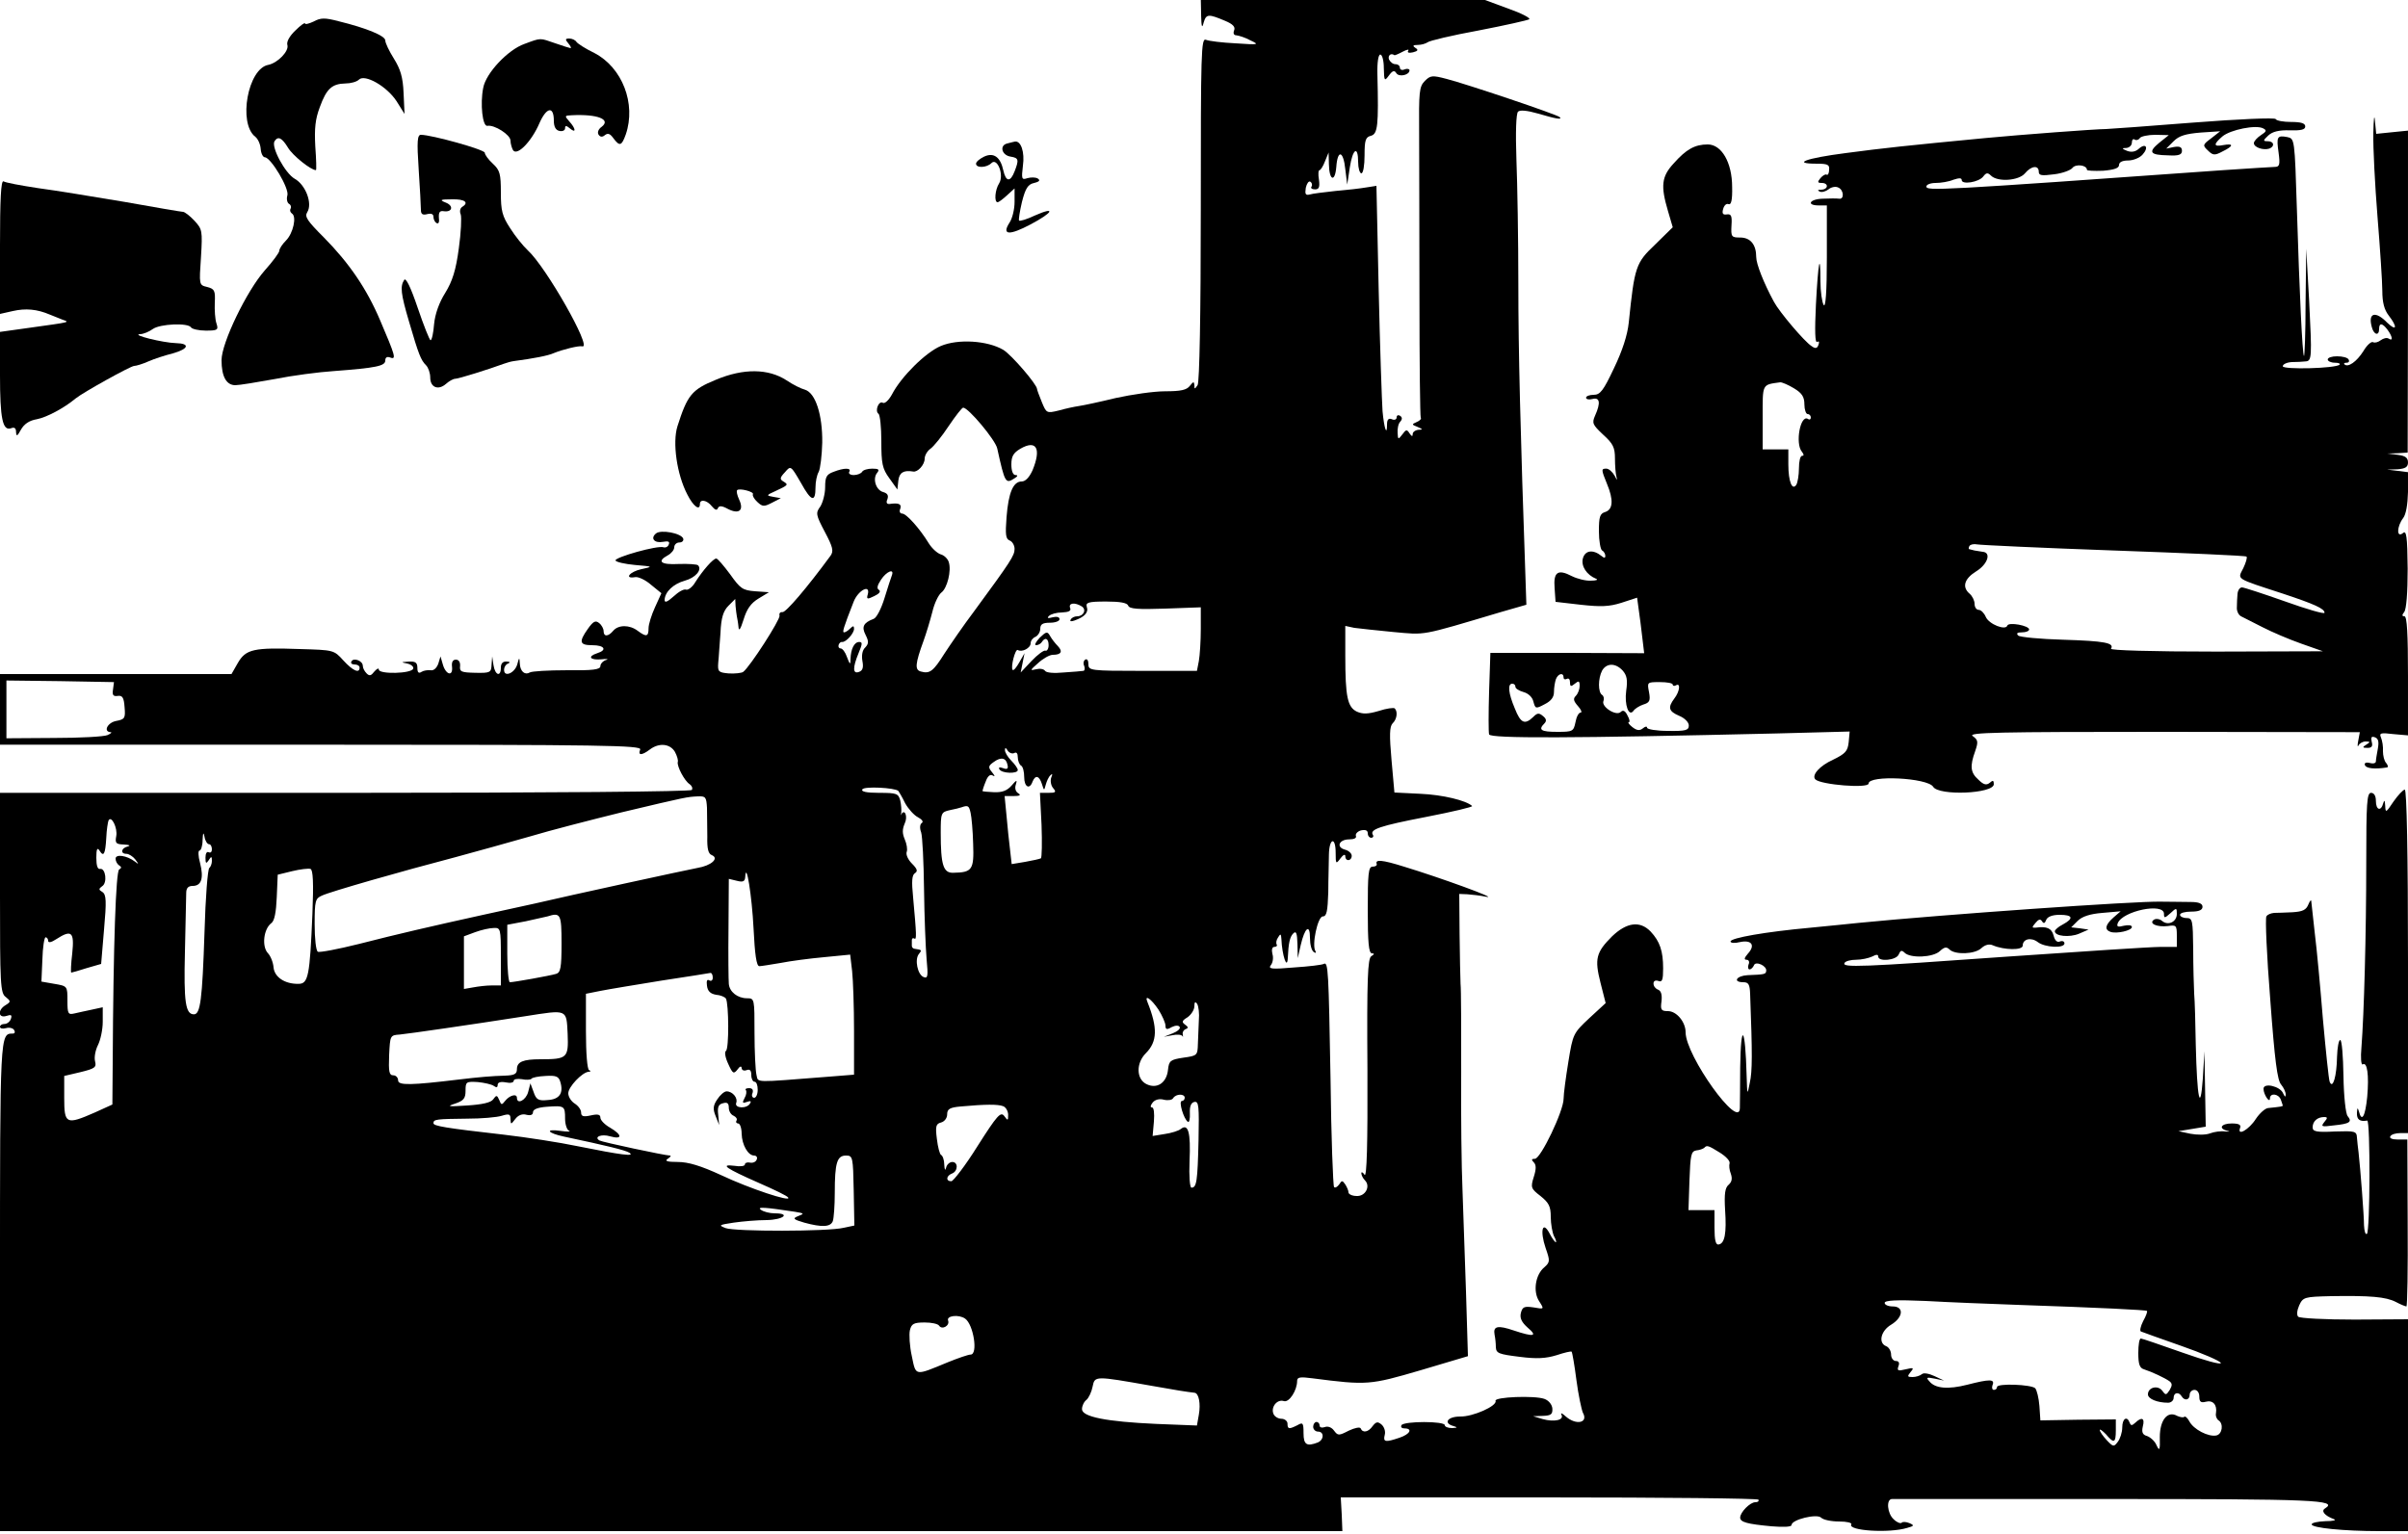 <?xml version="1.0" standalone="no"?>
<!DOCTYPE svg PUBLIC "-//W3C//DTD SVG 20010904//EN"
 "http://www.w3.org/TR/2001/REC-SVG-20010904/DTD/svg10.dtd">
<svg version="1.0" xmlns="http://www.w3.org/2000/svg"
 width="750pt" height="478pt" viewBox="0 0 750 478"
 preserveAspectRatio="xMidYMid meet">
<g transform="translate(0,478) scale(0.1,-0.1)"
fill="#000000" stroke="none">
<path d="M3741 4733 c1 -38 3 -43 8 -23 8 27 15 27 67 5 24 -10 32 -19 28 -29
-4 -10 -1 -16 7 -16 8 -1 28 -7 44 -16 28 -13 26 -14 -46 -9 -42 2 -83 7 -93
11 -15 6 -16 -36 -16 -527 0 -328 -4 -540 -10 -549 -9 -13 -10 -13 -10 0 -1
12 -3 12 -14 -2 -10 -13 -28 -17 -77 -17 -35 0 -104 -10 -154 -21 -49 -12
-101 -23 -115 -25 -14 -2 -42 -8 -63 -14 -37 -9 -38 -8 -52 26 -8 20 -15 38
-15 41 0 14 -79 106 -105 122 -49 29 -141 35 -195 12 -47 -20 -123 -95 -152
-151 -10 -18 -22 -29 -28 -26 -13 8 -26 -25 -14 -34 5 -3 9 -42 9 -86 0 -69 3
-85 25 -115 l25 -35 3 28 c3 25 17 33 46 28 14 -3 36 21 36 40 0 10 8 24 18
31 10 7 36 39 57 71 21 31 41 57 45 57 16 0 100 -100 106 -127 24 -109 26
-111 54 -93 10 6 11 10 3 10 -8 0 -13 13 -13 33 0 25 6 36 28 49 50 29 66 1
38 -67 -10 -22 -22 -35 -34 -35 -26 0 -41 -34 -47 -111 -4 -54 -3 -68 10 -73
8 -3 15 -15 15 -26 0 -21 -12 -39 -125 -193 -34 -45 -75 -105 -94 -134 -34
-54 -45 -63 -73 -55 -19 5 -18 23 9 97 8 22 20 62 27 89 6 26 19 53 28 60 18
13 32 68 23 95 -3 10 -14 21 -25 24 -10 3 -27 18 -37 34 -28 46 -70 93 -83 93
-7 0 -10 7 -6 15 5 15 -5 19 -33 15 -9 -1 -12 4 -7 15 4 12 0 18 -13 22 -23 6
-34 42 -19 60 8 10 5 13 -15 13 -14 0 -29 -4 -32 -10 -3 -5 -15 -10 -26 -10
-11 0 -17 5 -14 10 8 13 -16 13 -49 0 -22 -8 -26 -16 -26 -48 0 -20 -7 -47
-15 -60 -15 -20 -14 -26 14 -79 25 -47 28 -60 18 -74 -74 -101 -140 -178 -150
-176 -7 1 -11 -4 -9 -11 2 -13 -92 -159 -113 -175 -5 -4 -26 -6 -45 -5 -32 3
-35 5 -33 33 2 17 4 59 7 93 2 48 9 69 25 85 l21 21 1 -22 c1 -12 3 -26 4 -32
1 -5 4 -20 5 -32 1 -16 6 -10 16 22 10 33 23 51 46 65 l33 20 -43 3 c-39 3
-46 8 -78 53 -20 27 -39 49 -43 49 -10 0 -42 -37 -65 -73 -9 -16 -23 -26 -29
-24 -7 3 -24 -7 -39 -21 -19 -17 -28 -21 -28 -11 1 25 27 50 63 60 33 9 55 34
41 48 -3 3 -30 5 -60 4 -56 -3 -69 8 -34 27 11 6 20 17 20 25 0 8 7 15 16 15
9 0 14 6 12 12 -6 17 -70 29 -85 16 -18 -15 -5 -31 22 -26 16 3 22 1 18 -8 -2
-7 -10 -11 -16 -9 -18 7 -152 -31 -150 -41 2 -5 29 -11 60 -14 58 -5 58 -5 21
-13 -37 -8 -55 -31 -20 -25 10 2 33 -9 50 -24 l32 -26 -20 -44 c-11 -24 -20
-53 -20 -65 0 -27 -7 -28 -34 -8 -25 19 -60 19 -76 0 -16 -19 -30 -19 -30 -1
0 7 -6 19 -14 25 -11 9 -18 6 -35 -18 -29 -41 -26 -51 14 -51 38 0 47 -15 15
-25 -31 -10 -23 -22 13 -19 17 2 24 1 15 -2 -10 -3 -18 -12 -18 -19 0 -11 -23
-14 -105 -13 -57 0 -109 -3 -115 -7 -15 -9 -30 3 -31 28 -1 20 -2 20 -8 -3 -8
-27 -41 -41 -41 -17 0 9 6 18 13 20 7 3 5 6 -5 6 -12 1 -18 -6 -18 -19 0 -30
-18 -24 -23 8 l-4 27 -2 -26 c-1 -24 -4 -26 -50 -25 -44 1 -50 3 -48 21 1 12
-4 20 -13 20 -10 0 -14 -8 -12 -23 3 -31 -20 -24 -29 9 l-7 24 -7 -23 c-5 -13
-14 -22 -24 -20 -9 1 -22 -1 -28 -5 -9 -6 -13 -2 -13 12 0 17 -6 21 -27 20
-25 -2 -25 -2 -5 -6 13 -3 21 -10 19 -16 -5 -16 -107 -18 -107 -3 0 6 -6 3
-14 -6 -10 -13 -15 -15 -24 -6 -7 7 -12 17 -12 24 0 15 -28 26 -35 14 -4 -6 1
-10 9 -10 9 0 16 -4 16 -10 0 -19 -21 -10 -51 23 -29 32 -30 32 -135 35 -143
5 -168 0 -193 -43 l-20 -35 -361 0 -360 0 0 -110 0 -110 1000 0 c884 0 999 -2
994 -15 -8 -19 5 -19 30 0 29 22 63 18 78 -7 7 -13 11 -27 9 -32 -3 -13 21
-59 37 -69 7 -5 10 -12 7 -18 -4 -5 -422 -9 -1081 -9 l-1074 0 0 -311 c0 -285
1 -313 18 -325 16 -13 16 -15 0 -25 -26 -15 -24 -42 2 -34 15 5 18 3 14 -9 -3
-9 -12 -16 -20 -16 -8 0 -14 -4 -14 -9 0 -5 8 -7 19 -4 10 3 22 0 25 -6 4 -6
2 -11 -4 -11 -40 0 -40 5 -40 -789 l0 -761 2091 0 2090 0 -2 52 -3 53 648 0
c356 0 650 -3 653 -7 2 -5 -2 -8 -10 -8 -16 0 -47 -31 -47 -48 0 -14 22 -20
98 -27 37 -3 62 -2 62 4 0 17 79 36 92 23 7 -7 32 -12 56 -12 24 0 41 -4 38
-9 -12 -20 119 -28 174 -11 22 6 23 8 7 15 -10 4 -21 5 -24 1 -4 -3 -15 1 -25
11 -20 18 -24 63 -5 63 6 0 311 0 677 0 640 0 713 -3 672 -29 -14 -8 -2 -23
28 -34 8 -3 -4 -6 -27 -6 -24 -1 -43 -5 -43 -10 0 -11 100 -21 211 -21 l89 0
0 330 0 330 -166 -1 c-92 0 -171 4 -176 9 -5 5 -4 19 3 35 12 26 16 27 98 29
123 2 172 -2 203 -18 15 -8 30 -14 33 -14 3 0 5 117 4 260 l-1 260 -30 0 c-17
0 -27 4 -23 10 3 6 17 10 31 10 l24 0 0 535 c0 337 -4 535 -10 535 -5 0 -21
-17 -35 -37 -24 -36 -25 -36 -26 -13 -1 17 -3 19 -6 8 -7 -27 -23 -22 -23 7 0
16 -6 25 -15 25 -13 0 -15 -31 -15 -217 0 -224 -7 -474 -15 -576 -3 -32 -1
-56 4 -53 14 9 20 -33 14 -101 -6 -61 -17 -81 -26 -45 -4 13 -5 11 -6 -5 -1
-21 9 -28 32 -24 10 1 9 -347 -1 -353 -5 -3 -8 9 -9 27 0 30 -11 173 -17 227
-2 14 -4 35 -5 46 -1 20 -6 21 -69 19 -58 -3 -69 0 -69 13 0 19 15 32 36 32
11 0 11 -3 0 -16 -11 -14 -8 -15 30 -10 50 5 58 11 43 29 -6 7 -12 61 -13 125
-1 62 -5 112 -10 112 -5 0 -9 -24 -10 -52 -1 -60 -13 -103 -23 -78 -3 8 -12
96 -21 195 -8 99 -19 218 -25 265 -5 47 -10 92 -11 100 0 9 -4 5 -9 -7 -7 -18
-18 -23 -50 -25 -22 -1 -48 -2 -57 -2 -10 -1 -21 -5 -24 -11 -4 -5 1 -122 12
-259 14 -190 22 -252 34 -265 8 -10 15 -24 14 -32 0 -8 -3 -6 -8 5 -9 22 -61
34 -61 14 0 -18 20 -47 20 -30 0 18 27 15 34 -4 3 -9 6 -17 6 -18 0 -3 -6 -4
-46 -8 -9 -1 -26 -16 -38 -34 -21 -33 -59 -55 -49 -28 4 10 -4 14 -26 14 -33
0 -43 -16 -13 -23 9 -2 6 -3 -7 -2 -14 2 -35 -1 -48 -6 -13 -5 -40 -5 -61 -1
l-37 8 43 7 42 7 -2 118 -2 117 -5 -85 c-8 -111 -18 -62 -22 105 -1 66 -3 138
-5 160 -1 22 -3 84 -3 138 -1 90 -2 97 -21 97 -11 0 -20 5 -20 10 0 6 16 10
35 10 24 0 35 5 35 15 0 10 -11 15 -37 15 -21 0 -63 1 -93 1 -78 2 -676 -40
-940 -66 -25 -3 -92 -9 -150 -15 -142 -13 -250 -32 -250 -43 0 -5 13 -6 29 -2
37 8 49 -10 25 -36 -11 -13 -13 -19 -4 -19 7 0 10 -7 6 -15 -3 -8 -1 -15 3
-15 5 0 11 6 14 13 5 14 41 -2 38 -18 -1 -10 -5 -11 -58 -13 -35 -2 -47 -22
-13 -22 16 0 20 -7 21 -37 7 -186 7 -240 -1 -276 -8 -41 -8 -40 -10 23 -4 153
-18 170 -20 24 0 -60 -1 -117 -1 -126 -1 -71 -169 163 -169 236 0 32 -28 66
-55 66 -21 0 -24 4 -20 31 2 20 -1 32 -11 36 -8 3 -14 11 -14 19 0 8 6 11 15
8 12 -5 15 3 15 39 0 54 -10 84 -39 115 -33 34 -74 29 -120 -15 -50 -50 -55
-70 -36 -145 l16 -63 -51 -47 c-50 -47 -51 -49 -65 -135 -8 -49 -15 -101 -15
-116 0 -38 -71 -186 -89 -187 -11 0 -12 -3 -4 -11 8 -8 8 -21 0 -46 -10 -32
-9 -36 21 -59 26 -21 32 -32 32 -65 0 -22 5 -49 10 -60 6 -10 8 -19 6 -19 -3
0 -12 12 -20 28 -22 41 -30 7 -12 -46 14 -40 14 -44 -4 -60 -28 -23 -36 -76
-16 -106 16 -25 16 -25 -18 -19 -28 4 -34 2 -39 -17 -4 -16 2 -29 21 -46 32
-27 20 -30 -43 -9 -50 17 -65 14 -60 -13 2 -9 4 -27 4 -39 1 -19 9 -22 74 -30
54 -7 82 -5 115 5 24 8 45 13 47 11 2 -2 9 -42 15 -89 6 -46 16 -92 20 -101
18 -32 -21 -40 -53 -12 -11 10 -17 13 -14 6 10 -17 -22 -24 -58 -14 l-30 9 31
1 c25 1 30 5 29 23 -1 12 -11 25 -25 30 -31 11 -156 6 -152 -6 6 -16 -71 -50
-110 -49 -40 0 -54 -21 -20 -30 13 -4 11 -5 -5 -6 -13 0 -23 4 -23 9 0 13
-127 13 -135 0 -3 -6 1 -10 9 -10 27 0 18 -18 -15 -29 -44 -15 -52 -14 -46 9
3 11 -2 25 -10 32 -12 10 -17 9 -28 -5 -13 -19 -31 -22 -37 -7 -2 5 -18 2 -37
-7 -31 -16 -34 -16 -46 0 -7 10 -19 15 -29 11 -9 -3 -16 -1 -16 5 0 6 -4 11
-10 11 -5 0 -10 -7 -10 -15 0 -8 7 -15 15 -15 20 0 19 -26 -1 -34 -34 -13 -44
-7 -44 29 0 32 -2 35 -19 25 -26 -13 -31 -13 -31 5 0 8 -9 15 -19 15 -10 0
-22 7 -25 16 -8 21 12 46 33 39 16 -5 41 33 41 63 0 12 10 13 48 8 170 -22
179 -21 336 25 l148 44 -6 200 c-4 110 -9 254 -11 320 -3 66 -5 230 -4 365 0
135 0 259 -2 275 -1 17 -2 86 -3 155 l-1 125 25 -1 c14 -1 41 -4 60 -8 39 -7
-145 60 -257 94 -70 22 -91 23 -85 8 1 -5 -5 -8 -13 -8 -13 0 -15 -22 -15
-135 0 -101 3 -135 13 -135 8 0 8 -3 -2 -9 -11 -7 -14 -69 -12 -352 1 -234 -2
-339 -9 -329 -5 8 -10 10 -10 5 0 -6 5 -16 11 -22 19 -19 1 -51 -26 -49 -14 0
-25 6 -25 11 0 6 -5 17 -10 25 -9 13 -11 13 -19 0 -6 -8 -13 -12 -16 -8 -3 3
-9 156 -11 339 -6 334 -7 364 -21 356 -5 -3 -46 -8 -92 -11 -70 -6 -82 -5 -73
7 6 7 9 23 5 35 -3 13 -1 22 6 22 7 0 10 4 7 8 -2 4 -1 14 5 22 7 12 9 11 10
-5 2 -51 18 -99 20 -59 2 45 6 65 17 76 9 9 12 1 13 -33 l1 -44 9 40 c13 56
29 68 29 23 0 -20 5 -40 12 -44 6 -4 8 -3 5 3 -12 18 7 108 23 108 12 0 15 16
17 75 0 41 2 94 2 118 1 51 21 57 21 5 0 -35 1 -36 15 -17 8 11 15 14 15 7 0
-18 20 -16 20 1 0 7 -9 16 -21 19 -29 8 -18 32 13 32 15 0 24 4 21 11 -2 6 5
14 16 17 14 3 21 0 21 -9 0 -8 5 -14 11 -14 5 0 8 4 5 9 -11 17 21 28 166 56
82 16 146 31 143 34 -18 17 -91 35 -161 38 l-81 4 -9 101 c-7 78 -6 104 3 114
14 13 17 37 7 47 -3 3 -26 0 -50 -8 -34 -10 -50 -10 -68 -2 -29 14 -36 46 -36
174 l0 93 28 -6 c15 -2 70 -8 122 -13 102 -9 79 -14 334 62 l80 23 -2 60 c-17
489 -23 731 -23 939 0 138 -3 312 -6 388 -3 85 -1 143 5 149 6 6 28 4 63 -6
54 -16 76 -20 67 -11 -7 8 -293 104 -352 119 -45 12 -51 11 -68 -6 -18 -18
-19 -34 -18 -166 0 -81 1 -311 1 -511 0 -201 2 -368 4 -372 3 -4 -3 -10 -13
-14 -16 -7 -15 -8 3 -15 17 -7 17 -9 3 -9 -10 -1 -18 -7 -18 -13 0 -9 -3 -8
-10 2 -8 13 -11 12 -22 -3 -13 -17 -14 -17 -15 4 -1 13 2 29 8 35 7 8 7 14 -1
19 -5 3 -10 1 -10 -5 0 -7 -7 -10 -15 -6 -10 4 -15 -1 -15 -16 0 -39 -9 -13
-14 41 -2 30 -8 200 -12 378 l-7 324 -32 -5 c-17 -3 -60 -8 -96 -11 -35 -4
-71 -8 -80 -11 -13 -3 -15 1 -12 21 3 13 9 22 14 19 5 -3 7 -10 4 -15 -4 -5 1
-9 11 -9 12 0 15 7 12 30 -3 17 -2 30 2 30 3 0 11 12 17 28 l11 27 1 -37 c1
-51 19 -57 23 -8 4 55 22 51 28 -7 l6 -48 8 53 c9 59 26 70 26 17 0 -19 5 -35
10 -35 6 0 10 25 10 56 0 47 3 57 20 61 21 6 24 31 20 191 -1 38 3 62 9 62 6
0 11 -19 11 -42 1 -41 2 -42 16 -23 11 15 17 17 23 7 8 -13 41 -6 41 9 0 4 -7
6 -15 3 -8 -4 -15 -1 -15 5 0 6 -6 11 -14 11 -8 0 -16 7 -20 15 -4 12 6 21 17
13 1 -1 13 4 26 11 13 7 21 8 17 3 -4 -6 2 -8 15 -5 16 4 17 8 7 14 -9 6 -8 9
8 9 11 0 24 4 30 8 5 5 77 22 159 37 83 16 154 32 158 35 4 4 -25 19 -65 33
l-73 27 -442 0 -443 0 1 -47z m-963 -1745 c-3 -7 -13 -39 -23 -71 -10 -33 -25
-62 -34 -65 -32 -12 -38 -25 -25 -50 10 -20 10 -27 -1 -39 -9 -8 -12 -24 -9
-42 4 -20 1 -30 -10 -34 -20 -8 -21 12 -2 58 12 29 13 35 2 35 -15 0 -26 -21
-27 -53 0 -19 -2 -18 -11 6 -5 15 -14 27 -20 27 -5 0 -8 5 -6 11 2 6 7 10 11
9 12 -1 37 27 37 41 0 10 -3 10 -12 1 -7 -7 -15 -12 -19 -12 -6 0 -3 12 30 96
14 35 52 55 44 23 -5 -16 -2 -17 20 -6 15 7 21 14 15 19 -8 4 -6 14 6 32 17
26 42 36 34 14z m736 -95 c4 -10 30 -12 116 -9 l110 4 0 -68 c0 -37 -3 -82 -6
-99 l-6 -31 -169 0 c-164 0 -169 1 -169 21 0 11 -4 18 -10 14 -5 -3 -7 -12 -3
-20 3 -8 1 -15 -3 -15 -5 -1 -32 -3 -61 -5 -30 -3 -54 -1 -58 5 -4 6 -16 8
-28 5 -20 -5 -19 -3 6 19 15 14 36 26 46 26 26 0 32 10 16 27 -8 8 -19 22 -24
31 -9 16 -12 15 -33 -5 -12 -13 -17 -23 -11 -23 7 0 15 5 18 10 10 16 21 11
21 -10 0 -11 -5 -19 -10 -17 -5 2 -25 -13 -43 -32 l-34 -36 6 30 6 30 -16 -28
c-9 -16 -18 -27 -21 -24 -7 7 8 67 16 62 13 -8 40 6 40 21 0 8 7 17 15 20 8 4
15 15 15 25 0 14 7 19 30 19 17 0 30 5 30 11 0 7 -9 9 -21 6 -15 -4 -19 -3
-12 4 6 6 24 11 41 11 21 1 29 5 25 14 -6 16 15 18 36 5 16 -10 6 -31 -14 -31
-8 0 -17 -4 -20 -10 -4 -6 1 -7 12 -3 31 11 44 25 38 42 -4 14 4 17 60 17 44
0 66 -4 69 -13z m-3162 -261 c-3 -18 1 -22 15 -20 14 2 19 -5 21 -35 3 -34 1
-38 -26 -43 -27 -5 -41 -33 -18 -35 6 0 2 -4 -9 -9 -11 -5 -86 -9 -167 -9
l-148 -1 0 90 0 90 168 -2 167 -3 -3 -23z m2807 -198 c7 4 11 -1 11 -13 0 -11
5 -23 10 -26 6 -3 10 -19 10 -36 0 -31 17 -40 26 -14 9 22 21 18 29 -7 7 -22
7 -22 12 -3 3 11 9 25 15 30 6 6 7 4 2 -8 -3 -9 -1 -24 6 -32 11 -13 8 -15
-14 -15 l-27 0 5 -100 c2 -55 1 -102 -2 -104 -4 -2 -26 -7 -49 -11 l-42 -7 -5
44 c-3 24 -8 71 -11 106 l-6 62 28 0 c20 0 24 3 14 9 -8 5 -11 16 -7 27 5 15
2 15 -13 -3 -14 -16 -29 -22 -55 -21 -20 1 -36 2 -36 4 0 1 4 15 10 29 6 17
14 24 22 19 8 -5 7 -1 -2 10 -13 16 -12 20 5 32 23 17 39 13 43 -9 3 -12 -1
-15 -14 -10 -11 4 -15 2 -11 -4 8 -13 57 -14 57 -2 0 5 -9 18 -20 29 -11 11
-20 26 -20 33 0 9 3 8 9 -2 5 -7 14 -10 20 -7z m-361 -118 c2 -3 12 -19 21
-38 10 -18 28 -38 40 -44 13 -7 18 -14 12 -18 -6 -4 -7 -16 -2 -29 4 -12 8
-92 9 -177 1 -85 5 -183 8 -218 5 -53 4 -61 -9 -56 -19 7 -29 55 -15 72 10 12
9 13 -12 16 -5 0 -10 4 -10 9 0 4 0 12 0 18 0 5 3 8 8 5 7 -4 7 8 -4 128 -5
50 -4 70 6 76 9 6 7 13 -10 30 -12 12 -19 28 -16 36 3 8 0 25 -6 39 -8 19 -8
31 0 50 10 21 0 47 -11 28 -2 -5 -2 -2 0 5 1 8 0 24 -3 38 -6 22 -11 24 -66
24 -40 0 -57 4 -52 11 6 10 101 5 112 -5z m-596 -53 c0 -21 1 -61 1 -90 -1
-37 3 -53 14 -57 24 -10 -2 -33 -45 -40 -37 -7 -396 -85 -507 -111 -33 -7
-105 -23 -160 -35 -163 -36 -263 -59 -388 -91 -64 -16 -122 -27 -127 -24 -6 3
-10 42 -10 86 0 73 2 80 23 89 25 12 245 75 417 120 63 17 167 46 230 64 63
19 192 52 285 75 210 50 204 48 238 50 25 1 27 -2 29 -36z m821 -15 c3 -13 7
-56 8 -97 3 -81 -3 -89 -62 -90 -31 -1 -39 24 -39 125 0 61 1 64 28 70 15 3
32 7 37 9 20 7 23 5 28 -17z m-2661 -73 c-4 -22 -1 -25 24 -26 17 -1 22 -3 12
-6 -21 -5 -24 -23 -4 -23 7 0 20 -8 27 -17 12 -16 12 -17 -1 -7 -25 19 -60 24
-60 9 0 -8 5 -17 11 -21 8 -5 8 -8 0 -13 -10 -7 -18 -228 -20 -604 l-1 -128
-55 -25 c-89 -39 -95 -36 -95 45 l0 69 51 12 c45 11 50 15 45 34 -3 12 1 34 9
50 8 16 15 48 15 73 l0 45 -32 -7 c-18 -4 -43 -9 -55 -12 -21 -5 -23 -2 -23
40 0 45 0 45 -41 52 l-40 7 3 69 c1 38 6 69 10 69 4 0 8 -5 8 -11 0 -7 10 -5
25 5 48 31 57 23 50 -44 -4 -33 -5 -60 -3 -60 2 0 23 6 48 14 l45 13 9 107 c8
89 7 109 -5 117 -12 7 -12 10 -1 18 17 10 11 57 -6 54 -8 -2 -12 10 -12 35 0
27 3 33 10 22 13 -21 18 -11 21 40 1 25 5 49 7 54 9 17 29 -24 24 -49z m289
-25 c5 0 9 -7 9 -16 0 -8 -4 -12 -10 -9 -6 3 -10 -4 -10 -17 0 -18 2 -20 10
-8 8 13 10 13 10 -2 0 -9 -4 -19 -8 -22 -5 -3 -12 -92 -15 -199 -7 -213 -13
-257 -33 -257 -26 0 -32 37 -28 195 2 88 4 170 4 183 0 15 6 22 20 22 28 0 35
25 23 72 -6 21 -6 38 -2 38 5 0 10 15 10 33 1 23 3 26 6 10 2 -13 9 -23 14
-23z m322 -218 c-8 -193 -13 -217 -43 -217 -43 -1 -75 21 -78 51 -1 15 -9 36
-18 45 -19 21 -13 75 11 93 10 7 15 34 17 81 l3 70 45 11 c25 6 50 9 57 7 8
-3 10 -42 6 -141z m1374 -44 c4 -81 9 -118 18 -118 6 0 36 5 66 10 30 6 91 14
135 18 l82 8 6 -51 c3 -27 6 -111 6 -187 l0 -136 -75 -6 c-245 -19 -222 -20
-229 6 -3 13 -6 71 -6 131 0 105 0 107 -23 107 -30 0 -55 20 -57 45 -1 11 -2
89 -1 174 l1 153 25 -6 c19 -5 25 -2 26 11 3 55 21 -59 26 -159z m4393 45 c0
-14 2 -14 20 2 19 18 20 17 20 -2 0 -25 -27 -38 -46 -22 -7 6 -18 8 -25 4 -18
-12 9 -24 43 -20 26 4 28 2 28 -30 l0 -35 -52 0 c-29 0 -242 -14 -473 -30
-461 -33 -519 -35 -510 -20 3 6 20 10 36 10 17 0 39 5 50 10 13 7 19 7 19 0 0
-17 57 -12 64 7 5 12 9 14 18 5 18 -18 89 -15 110 5 14 13 21 14 30 5 17 -17
79 -15 99 4 12 11 25 14 36 9 35 -15 93 -16 93 -1 0 21 26 27 47 11 22 -17 83
-20 83 -4 0 6 -6 9 -14 6 -9 -4 -16 3 -20 19 -6 22 -21 29 -55 24 -13 -1 -13
1 -1 15 9 11 15 13 20 5 5 -8 9 -7 13 4 4 10 19 16 42 16 41 0 45 -11 10 -30
-14 -7 -25 -17 -25 -21 0 -16 46 -20 75 -8 l30 13 -27 4 -27 3 20 20 c14 14
39 22 77 25 l57 5 -22 -19 c-26 -23 -29 -38 -10 -45 19 -7 67 4 67 15 0 6 -11
7 -25 4 -19 -5 -23 -3 -19 8 15 38 144 65 144 29z m-4991 -92 c0 -76 -3 -91
-17 -95 -20 -6 -132 -26 -144 -26 -4 0 -8 40 -8 89 l0 90 58 11 c31 7 62 14
67 15 41 13 44 8 44 -84z m-189 -41 l0 -90 -29 0 c-16 0 -41 -3 -57 -6 l-29
-5 0 82 0 82 35 13 c19 7 45 13 58 13 21 1 22 -2 22 -89z m660 -66 c0 -8 -5
-12 -11 -8 -7 4 -9 -2 -7 -17 2 -17 11 -25 28 -28 14 -1 28 -7 31 -12 9 -16
10 -157 0 -163 -5 -3 -2 -21 7 -40 14 -31 17 -33 29 -18 7 10 12 12 13 5 0 -7
7 -10 15 -7 10 4 15 0 15 -15 0 -12 5 -21 10 -21 6 0 10 -11 10 -25 0 -14 -5
-25 -11 -25 -6 0 -9 7 -5 15 3 10 -1 15 -11 15 -9 0 -13 -3 -10 -6 3 -4 2 -15
-4 -25 -8 -15 -6 -17 7 -12 12 4 15 3 10 -5 -10 -17 -49 -15 -43 2 6 15 -11
36 -30 36 -7 0 -20 -11 -29 -25 -13 -19 -14 -30 -5 -52 l11 -28 -3 32 c-3 24
1 33 15 36 13 4 18 0 18 -14 0 -11 7 -22 15 -25 8 -4 12 -10 9 -15 -3 -5 0 -9
5 -9 6 0 11 -15 11 -32 1 -35 20 -68 39 -68 7 0 11 -6 8 -12 -2 -7 -11 -12
-21 -10 -9 2 -16 -1 -16 -6 0 -5 -15 -7 -32 -4 -48 6 -27 -8 75 -53 48 -21 90
-41 92 -46 10 -15 -120 28 -209 70 -63 29 -102 41 -135 41 -33 0 -42 3 -31 10
8 5 11 10 7 10 -15 0 -212 42 -220 47 -18 11 6 21 33 13 39 -11 39 4 0 27 -16
9 -30 23 -30 31 0 10 -8 12 -30 7 -23 -5 -30 -3 -30 9 0 9 -9 21 -20 28 -11 7
-20 21 -20 32 0 20 43 65 63 67 7 0 8 3 2 5 -6 2 -10 53 -10 121 l0 117 45 9
c25 5 110 19 190 32 80 12 148 23 153 24 4 0 7 -6 7 -15z m1388 -99 c12 -19
22 -42 22 -50 0 -12 4 -14 19 -5 12 6 22 6 25 1 4 -5 -6 -14 -21 -20 l-28 -11
27 5 c14 3 28 2 31 -3 2 -4 2 -2 1 5 -2 6 2 14 9 17 9 3 8 7 -2 14 -11 8 -10
12 8 23 11 8 21 23 21 34 0 14 3 16 9 7 4 -7 7 -30 5 -50 -1 -20 -2 -54 -3
-74 -1 -36 -2 -37 -45 -43 -41 -6 -45 -10 -48 -37 -4 -42 -35 -62 -68 -45 -31
16 -32 65 -1 96 36 36 37 79 5 159 -11 26 12 10 34 -23z m-1840 -76 c3 -75 -1
-79 -85 -79 -54 0 -73 -8 -73 -31 0 -15 -8 -19 -37 -20 -40 -1 -85 -5 -143
-12 -149 -18 -190 -19 -190 -3 0 9 -7 16 -15 16 -13 0 -15 11 -13 63 3 61 3
62 33 64 30 3 217 30 390 57 134 21 129 23 133 -55z m-23 -149 c11 -35 -2 -55
-39 -57 -29 -3 -36 1 -44 25 l-10 27 -7 -27 c-7 -26 -35 -40 -35 -18 0 14 -23
8 -37 -10 -10 -13 -12 -13 -18 3 -7 16 -9 16 -19 2 -7 -10 -34 -16 -81 -19
-60 -4 -65 -3 -37 6 26 9 32 16 32 40 0 28 2 29 38 27 20 -2 43 -7 50 -12 8
-6 12 -5 12 3 0 8 9 11 25 8 14 -3 25 -1 25 5 0 5 11 7 25 5 14 -3 27 -2 30 1
2 4 22 8 44 9 32 2 41 -1 46 -18z m1945 -50 c0 -5 -4 -10 -9 -10 -11 0 6 -57
19 -65 4 -3 7 10 6 27 -1 22 4 33 14 35 14 3 15 -13 13 -119 -3 -129 -6 -148
-22 -148 -5 0 -8 35 -6 83 4 89 -4 118 -27 100 -7 -6 -30 -13 -51 -16 l-37 -6
4 45 c2 26 0 44 -6 44 -6 0 -5 6 2 15 7 9 21 13 35 9 13 -3 26 -1 29 5 9 14
36 14 36 1z m-1930 -65 c0 -18 6 -36 13 -38 6 -3 -6 -3 -28 0 -49 7 -40 -7 12
-18 132 -28 190 -42 203 -50 20 -13 -26 -7 -160 20 -57 12 -161 28 -230 36
-184 21 -220 27 -220 36 0 12 9 13 105 14 44 0 92 4 108 9 23 7 27 5 27 -10 1
-18 1 -18 15 0 9 12 22 17 35 13 13 -3 20 0 20 8 0 9 15 15 43 17 55 4 57 3
57 -37z m1364 39 c9 -3 16 -16 16 -27 0 -19 -1 -19 -12 -4 -11 15 -22 3 -83
-93 -38 -61 -76 -110 -82 -110 -18 0 -16 17 2 24 19 7 20 36 1 36 -8 0 -17 -8
-19 -17 -3 -12 -5 -8 -6 9 0 14 -5 28 -10 30 -4 2 -10 24 -13 50 -5 39 -3 47
13 51 11 3 19 14 19 25 0 17 8 22 43 25 77 7 115 7 131 1z m2233 -145 c19 -12
32 -26 30 -33 -2 -6 -1 -21 4 -33 5 -15 3 -25 -7 -34 -11 -9 -14 -28 -11 -78
5 -73 -1 -105 -20 -108 -9 -2 -13 13 -13 52 l0 55 -40 0 -41 0 3 92 c3 80 5
91 21 94 11 1 21 5 25 8 8 9 12 8 49 -15z m-2698 -118 l2 -109 -33 -7 c-49
-12 -339 -12 -368 -1 -23 9 -21 10 25 17 28 4 74 8 103 8 52 1 76 21 25 21
-16 0 -35 5 -43 11 -14 10 13 8 105 -6 31 -5 31 -6 10 -14 -17 -7 -14 -10 20
-20 55 -15 82 -14 89 5 3 9 6 48 6 87 0 95 7 117 35 117 21 0 22 -4 24 -109z
m3621 -356 c265 -9 404 -16 407 -19 2 -2 -3 -16 -12 -32 -8 -16 -11 -30 -7
-32 4 -2 61 -22 126 -45 66 -23 121 -47 123 -53 2 -7 -51 8 -119 32 -68 24
-126 44 -130 44 -5 0 -8 -20 -8 -45 0 -35 4 -47 18 -51 25 -8 65 -27 79 -37 9
-7 9 -13 1 -27 -11 -17 -13 -17 -23 -3 -14 19 -45 11 -45 -11 0 -14 29 -26 63
-26 9 0 17 7 17 15 0 17 16 20 25 5 9 -15 25 -12 25 5 0 8 7 15 15 15 9 0 15
-9 15 -21 0 -16 5 -20 20 -16 22 6 36 -9 32 -35 -2 -9 2 -19 8 -23 16 -10 12
-43 -7 -47 -25 -5 -71 19 -84 44 -6 11 -13 17 -16 14 -3 -3 -13 -1 -22 3 -30
17 -54 -13 -54 -66 1 -41 -1 -45 -10 -26 -5 13 -19 25 -29 29 -15 4 -18 12
-14 30 7 26 -3 31 -23 12 -11 -10 -14 -10 -18 0 -8 22 -23 13 -23 -15 0 -16
-7 -36 -14 -45 -12 -16 -14 -16 -34 5 -12 13 -22 27 -22 32 0 4 8 -2 19 -13
25 -30 31 -28 31 12 l0 34 -117 -1 -118 -2 -3 45 c-2 25 -8 49 -13 55 -12 12
-119 16 -119 4 0 -5 -4 -9 -10 -9 -5 0 -7 7 -4 15 8 19 -9 19 -79 1 -59 -15
-100 -12 -118 11 -11 12 -8 13 17 8 l29 -6 -30 14 c-17 8 -34 11 -39 6 -6 -5
-19 -9 -29 -9 -17 0 -17 2 -6 16 11 13 9 14 -16 8 -24 -6 -27 -4 -22 10 4 10
1 16 -8 16 -8 0 -15 9 -15 20 0 11 -7 23 -15 26 -26 10 -17 48 15 67 38 23 41
57 5 57 -14 0 -25 5 -25 11 0 8 36 10 128 6 70 -4 197 -9 282 -12z m-3274 -43
c26 -18 41 -112 17 -112 -7 0 -39 -11 -71 -24 -104 -43 -99 -44 -112 19 -7 31
-9 68 -6 81 5 20 12 24 46 24 21 0 41 -4 45 -10 9 -14 34 0 28 16 -6 15 33 20
53 6z m579 -209 c78 -14 110 -19 136 -22 13 -2 19 -34 13 -68 l-6 -34 -127 5
c-155 7 -231 22 -231 46 0 10 6 23 14 29 7 6 16 25 19 41 7 34 6 34 182 3z"/>
<path d="M977 4713 c-15 -7 -27 -10 -27 -6 0 4 -14 -6 -30 -22 -18 -17 -28
-35 -25 -45 6 -19 -30 -56 -59 -62 -64 -11 -95 -182 -41 -224 8 -6 16 -23 17
-38 1 -14 7 -26 13 -26 19 -1 77 -98 70 -119 -3 -10 -1 -22 5 -26 6 -3 8 -10
5 -15 -3 -5 -1 -11 4 -15 16 -9 4 -62 -18 -84 -12 -12 -21 -26 -21 -32 0 -6
-20 -33 -45 -61 -56 -63 -135 -226 -135 -280 0 -51 15 -78 43 -78 12 0 67 9
122 19 55 11 138 22 185 25 133 10 160 16 160 33 0 10 6 13 16 9 19 -7 15 6
-32 116 -42 99 -97 179 -175 258 -52 52 -61 65 -52 79 17 27 -5 85 -39 104
-30 17 -74 99 -63 117 11 17 23 11 42 -20 14 -24 71 -70 87 -70 2 0 1 33 -2
74 -3 56 0 85 14 122 21 58 38 73 80 74 16 0 35 5 42 12 18 18 86 -20 117 -67
l25 -40 -3 65 c-2 50 -10 75 -30 107 -15 24 -27 49 -27 57 0 14 -56 38 -146
60 -42 11 -55 11 -77 -1z"/>
<path d="M1633 4643 c-51 -18 -120 -91 -128 -137 -10 -50 -2 -121 13 -118 22
4 72 -28 72 -46 0 -9 4 -23 8 -30 13 -19 58 28 82 84 22 50 45 55 45 8 0 -19
6 -30 18 -32 9 -2 17 2 17 8 0 10 4 9 15 0 20 -17 19 -1 -2 22 -15 17 -15 18
8 19 80 4 123 -13 93 -36 -10 -7 -14 -17 -10 -24 5 -8 12 -9 20 -2 9 7 16 5
26 -9 20 -27 26 -25 39 11 33 96 -11 209 -98 254 -27 13 -52 29 -56 35 -3 5
-13 10 -22 10 -13 0 -13 -3 -3 -15 7 -8 10 -15 7 -15 -2 0 -24 7 -47 15 -50
17 -43 18 -97 -2z"/>
<path d="M7392 4365 c-1 -44 5 -161 13 -260 8 -99 15 -203 15 -231 0 -36 6
-59 20 -77 28 -36 25 -51 -5 -22 -36 37 -60 31 -48 -13 6 -25 23 -30 23 -7 0
20 10 19 26 -2 16 -22 18 -37 4 -28 -6 4 -17 1 -25 -5 -8 -6 -18 -9 -24 -6 -5
3 -19 -9 -30 -28 -21 -33 -48 -52 -59 -41 -3 3 0 5 7 5 7 0 9 5 6 10 -3 6 -19
10 -36 10 -16 0 -29 -4 -29 -10 0 -5 10 -10 22 -10 12 0 18 -3 15 -6 -12 -12
-177 -16 -177 -5 0 6 12 12 28 13 15 0 34 1 42 2 21 1 21 11 12 191 l-9 160
-2 -169 c0 -93 -3 -167 -5 -165 -5 6 -14 196 -22 456 -7 221 -7 221 -30 226
-32 6 -34 1 -27 -49 5 -37 3 -44 -12 -44 -9 0 -81 -5 -159 -10 -896 -64 -926
-65 -926 -51 0 6 13 11 29 11 16 0 41 4 55 10 18 6 26 6 26 -1 0 -15 53 -7 67
11 9 12 14 13 24 3 21 -21 87 -16 106 7 20 24 43 26 43 5 0 -12 9 -13 48 -8
26 3 52 13 57 20 10 13 45 9 45 -6 0 -3 22 -4 50 -3 35 3 50 8 50 18 0 9 11
14 28 14 16 0 36 8 45 18 21 23 10 38 -12 18 -10 -9 -23 -11 -36 -6 -17 7 -17
9 -2 9 9 1 17 8 17 17 0 8 4 13 9 9 5 -3 12 -1 16 5 3 5 25 10 48 10 l42 -1
-30 -24 c-35 -29 -29 -38 28 -39 33 -2 43 2 43 14 0 12 -7 15 -25 12 l-24 -5
23 23 c17 17 37 23 84 27 l61 4 -28 -22 c-27 -20 -27 -22 -10 -38 15 -15 21
-16 45 -3 35 17 36 26 3 20 -31 -6 -32 2 -3 27 25 21 105 37 127 25 12 -6 10
-10 -7 -21 -12 -8 -22 -19 -22 -25 0 -13 29 -23 48 -17 18 7 15 23 -5 23 -15
0 -15 2 2 18 13 12 33 17 67 16 35 -1 48 2 48 12 0 10 -13 14 -44 14 -24 0
-46 4 -48 9 -2 5 -116 0 -258 -11 -140 -11 -262 -20 -270 -20 -32 0 -270 -18
-375 -28 -251 -24 -316 -31 -437 -47 -124 -16 -169 -33 -89 -33 33 0 40 -3 38
-19 0 -11 -4 -18 -8 -15 -4 2 -12 -3 -19 -11 -10 -12 -9 -15 4 -15 22 0 21
-20 -1 -21 -12 0 -13 -2 -5 -6 7 -3 19 1 27 7 8 7 22 10 30 6 18 -7 20 -38 3
-35 -7 1 -30 1 -50 0 -42 -1 -53 -21 -13 -21 l25 0 0 -162 c0 -109 -4 -158
-10 -148 -5 8 -10 42 -10 74 0 95 -7 61 -14 -72 -4 -83 -3 -122 4 -117 6 3 7
0 4 -9 -4 -12 -10 -13 -22 -4 -22 14 -100 106 -117 138 -32 59 -55 118 -55
139 0 39 -18 61 -50 61 -27 0 -29 2 -27 38 2 30 -1 36 -15 34 -12 -2 -15 3
-11 17 3 11 10 18 17 15 8 -3 12 13 11 53 0 77 -33 133 -76 133 -40 0 -67 -15
-106 -59 -38 -41 -41 -70 -18 -148 l15 -51 -55 -54 c-60 -57 -64 -68 -82 -243
-4 -39 -20 -88 -46 -142 -33 -70 -43 -83 -63 -83 -13 0 -24 -4 -24 -9 0 -5 9
-7 20 -4 23 6 26 -12 8 -52 -10 -23 -8 -28 25 -59 31 -28 37 -40 37 -74 0 -22
2 -49 5 -59 3 -11 1 -9 -6 5 -7 12 -18 22 -26 22 -16 0 -16 -3 2 -47 21 -50
19 -80 -5 -88 -17 -5 -20 -15 -20 -60 0 -30 5 -57 10 -60 6 -3 10 -11 10 -17
0 -7 -4 -7 -12 0 -26 21 -51 18 -58 -8 -6 -24 12 -51 41 -63 8 -3 1 -6 -16 -6
-16 -1 -43 6 -59 14 -44 23 -58 13 -54 -37 l3 -43 78 -9 c63 -7 89 -6 127 6
l49 16 5 -37 c3 -20 8 -59 11 -86 l6 -50 -240 1 -239 0 -4 -120 c-2 -67 -2
-127 0 -134 5 -13 256 -12 895 3 l228 6 -3 -33 c-3 -28 -10 -36 -49 -55 -42
-19 -67 -48 -55 -61 17 -17 166 -29 166 -13 0 27 183 18 201 -10 17 -29 189
-22 189 8 0 12 -3 13 -13 4 -10 -8 -19 -6 -35 10 -25 22 -27 42 -10 89 10 29
9 35 -8 47 -15 11 75 13 594 13 l612 -1 -5 -27 c-3 -15 -2 -21 1 -14 3 6 13
12 22 12 15 0 15 -2 2 -10 -13 -8 -12 -10 4 -10 13 0 17 5 13 19 -3 14 -1 18
10 14 11 -4 13 -14 9 -36 -3 -16 -6 -34 -6 -39 0 -6 -9 -8 -19 -5 -12 3 -18 0
-15 -7 4 -10 30 -13 68 -7 5 0 4 7 -2 14 -6 6 -10 23 -10 37 1 14 -2 32 -6 42
-6 14 -2 16 38 11 l46 -4 0 185 c0 131 -3 186 -11 186 -8 0 -8 4 -1 13 7 8 11
61 11 135 -1 103 -4 121 -15 111 -20 -16 -19 21 1 47 9 12 14 42 15 81 l0 62
-32 4 -33 4 33 1 c24 2 32 7 32 21 0 15 -8 21 -32 24 l-33 4 32 1 32 2 1 501
0 502 -50 -5 -49 -5 -4 41 c-2 23 -4 5 -5 -39z m-1804 -795 c25 -15 32 -27 32
-50 0 -16 5 -30 10 -30 6 0 10 -5 10 -11 0 -5 -4 -8 -9 -4 -24 14 -40 -77 -19
-102 7 -9 7 -13 1 -13 -6 0 -10 -17 -10 -39 0 -21 -4 -44 -8 -51 -13 -20 -25
10 -25 63 l0 47 -40 0 -40 0 0 99 c0 107 -3 102 55 110 6 0 25 -8 43 -19z
m996 -505 c224 -8 411 -16 413 -19 3 -3 -2 -19 -10 -36 -18 -36 -28 -30 125
-80 96 -32 128 -46 128 -59 0 -5 -55 11 -122 35 -68 24 -129 44 -135 44 -7 0
-13 -9 -14 -20 -1 -11 -2 -30 -2 -42 -1 -11 5 -24 13 -28 8 -4 39 -20 67 -34
29 -15 83 -38 120 -51 l68 -24 -333 -1 c-203 0 -331 4 -327 9 11 18 -19 24
-149 28 -71 2 -135 8 -140 13 -7 7 -3 10 12 10 12 0 22 4 22 9 0 12 -64 24
-68 12 -5 -16 -57 4 -67 27 -5 12 -15 22 -22 22 -7 0 -13 8 -13 19 0 10 -7 24
-15 31 -25 21 -17 47 20 70 36 22 48 59 20 61 -8 1 -19 3 -25 4 -5 1 -13 3
-16 4 -3 0 -3 5 0 10 3 5 14 7 24 5 9 -2 201 -11 426 -19z m-1530 -374 c13
-15 16 -29 11 -63 -6 -44 8 -83 23 -62 4 6 18 15 30 19 20 6 23 12 18 39 -6
31 -6 31 34 31 22 0 40 -3 40 -8 0 -4 5 -5 10 -2 15 9 12 -19 -5 -41 -21 -28
-18 -40 15 -54 17 -7 30 -20 30 -30 0 -15 -9 -18 -65 -17 -36 0 -65 5 -65 10
0 5 -6 4 -13 -2 -10 -8 -19 -7 -33 4 -10 8 -15 15 -11 15 4 0 3 9 -4 21 -7 15
-14 18 -21 11 -14 -14 -61 16 -54 34 3 7 1 16 -4 19 -13 8 -13 51 0 76 14 24
42 24 64 0z m-184 -22 c0 -5 5 -7 10 -4 6 3 10 -1 10 -11 0 -13 3 -14 15 -4
12 10 15 9 15 -7 0 -10 -5 -24 -12 -31 -9 -9 -7 -16 7 -32 10 -11 13 -20 8
-20 -6 0 -13 -13 -16 -30 -6 -29 -9 -30 -57 -30 -50 0 -60 6 -40 26 8 8 6 15
-4 23 -13 11 -18 10 -31 -3 -26 -25 -39 -19 -57 27 -20 47 -23 77 -8 77 6 0
10 -4 10 -10 0 -5 11 -12 25 -16 15 -4 28 -16 31 -30 6 -22 7 -23 35 -8 20 10
29 22 29 38 0 14 3 31 6 40 7 18 24 22 24 5z"/>
<path d="M1304 4253 c4 -60 7 -116 7 -127 0 -13 5 -17 20 -13 12 3 19 0 19 -8
0 -8 4 -17 10 -20 6 -4 9 4 7 17 -1 17 3 22 15 20 27 -4 32 17 6 27 -20 8 -17
10 20 10 40 1 54 -10 31 -24 -6 -4 -8 -14 -4 -23 3 -9 1 -57 -6 -106 -9 -68
-20 -102 -42 -138 -19 -30 -32 -66 -35 -98 -2 -27 -7 -50 -11 -50 -3 0 -21 45
-40 101 -22 65 -37 95 -42 87 -13 -20 -11 -42 15 -130 30 -103 37 -120 53
-136 7 -7 13 -24 13 -38 0 -31 25 -41 49 -20 10 9 23 16 29 16 10 0 103 29
152 47 8 3 22 7 30 8 61 8 108 17 125 25 27 11 78 24 89 21 31 -7 -113 247
-170 299 -15 14 -40 45 -55 69 -25 38 -29 55 -29 111 0 58 -3 70 -25 90 -14
13 -25 28 -25 34 0 10 -166 56 -199 56 -11 0 -13 -19 -7 -107z"/>
<path d="M3137 4333 c-25 -6 -17 -37 11 -41 25 -4 26 -10 12 -46 -13 -34 -27
-33 -35 3 -9 42 -30 57 -60 43 -14 -7 -25 -16 -25 -22 0 -14 33 -13 48 2 18
18 40 -37 24 -63 -13 -20 -16 -59 -5 -59 4 0 17 10 30 22 l23 21 0 -42 c0 -23
-7 -52 -16 -65 -25 -39 0 -40 66 -5 70 37 80 57 14 28 -25 -12 -48 -19 -50
-16 -2 2 2 28 9 58 11 43 19 55 38 59 16 4 20 8 11 14 -7 4 -21 4 -32 1 -18
-6 -19 -3 -14 39 6 42 -6 78 -25 75 -3 -1 -14 -3 -24 -6z"/>
<path d="M0 4012 l0 -210 40 9 c40 9 75 6 115 -11 11 -4 29 -12 40 -16 23 -8
27 -7 -102 -25 l-93 -13 0 -134 c0 -136 8 -176 35 -166 10 4 15 0 15 -12 1
-15 4 -13 15 7 10 18 26 29 50 33 31 6 85 35 121 65 22 18 171 101 182 101 6
0 26 6 44 14 18 8 52 19 76 25 50 14 55 31 10 32 -40 1 -141 26 -112 28 11 0
29 8 40 16 22 16 110 20 119 5 3 -5 24 -10 46 -10 37 0 40 2 33 23 -4 12 -6
41 -5 64 2 38 -1 43 -24 49 -25 6 -25 6 -19 93 5 83 4 87 -21 114 -14 15 -30
27 -35 27 -5 0 -87 14 -182 31 -95 16 -217 36 -270 43 -53 8 -101 17 -107 21
-8 4 -11 -56 -11 -203z"/>
<path d="M2230 3597 c-76 -31 -89 -48 -120 -145 -16 -51 -2 -150 31 -213 18
-36 39 -52 39 -29 0 16 22 12 37 -7 10 -12 16 -14 19 -6 4 8 12 8 32 -3 34
-17 50 -4 34 30 -6 13 -9 26 -6 29 7 7 54 -5 49 -13 -2 -4 4 -15 14 -24 16
-15 21 -15 46 -2 l27 14 -23 4 c-23 4 -23 5 6 18 41 19 41 20 25 30 -12 7 -11
12 5 29 18 21 18 21 50 -34 32 -58 45 -61 45 -13 0 16 4 38 10 48 5 10 10 51
11 91 1 87 -21 155 -54 165 -12 3 -38 16 -57 29 -57 37 -134 38 -220 2z"/>
</g>
</svg>
